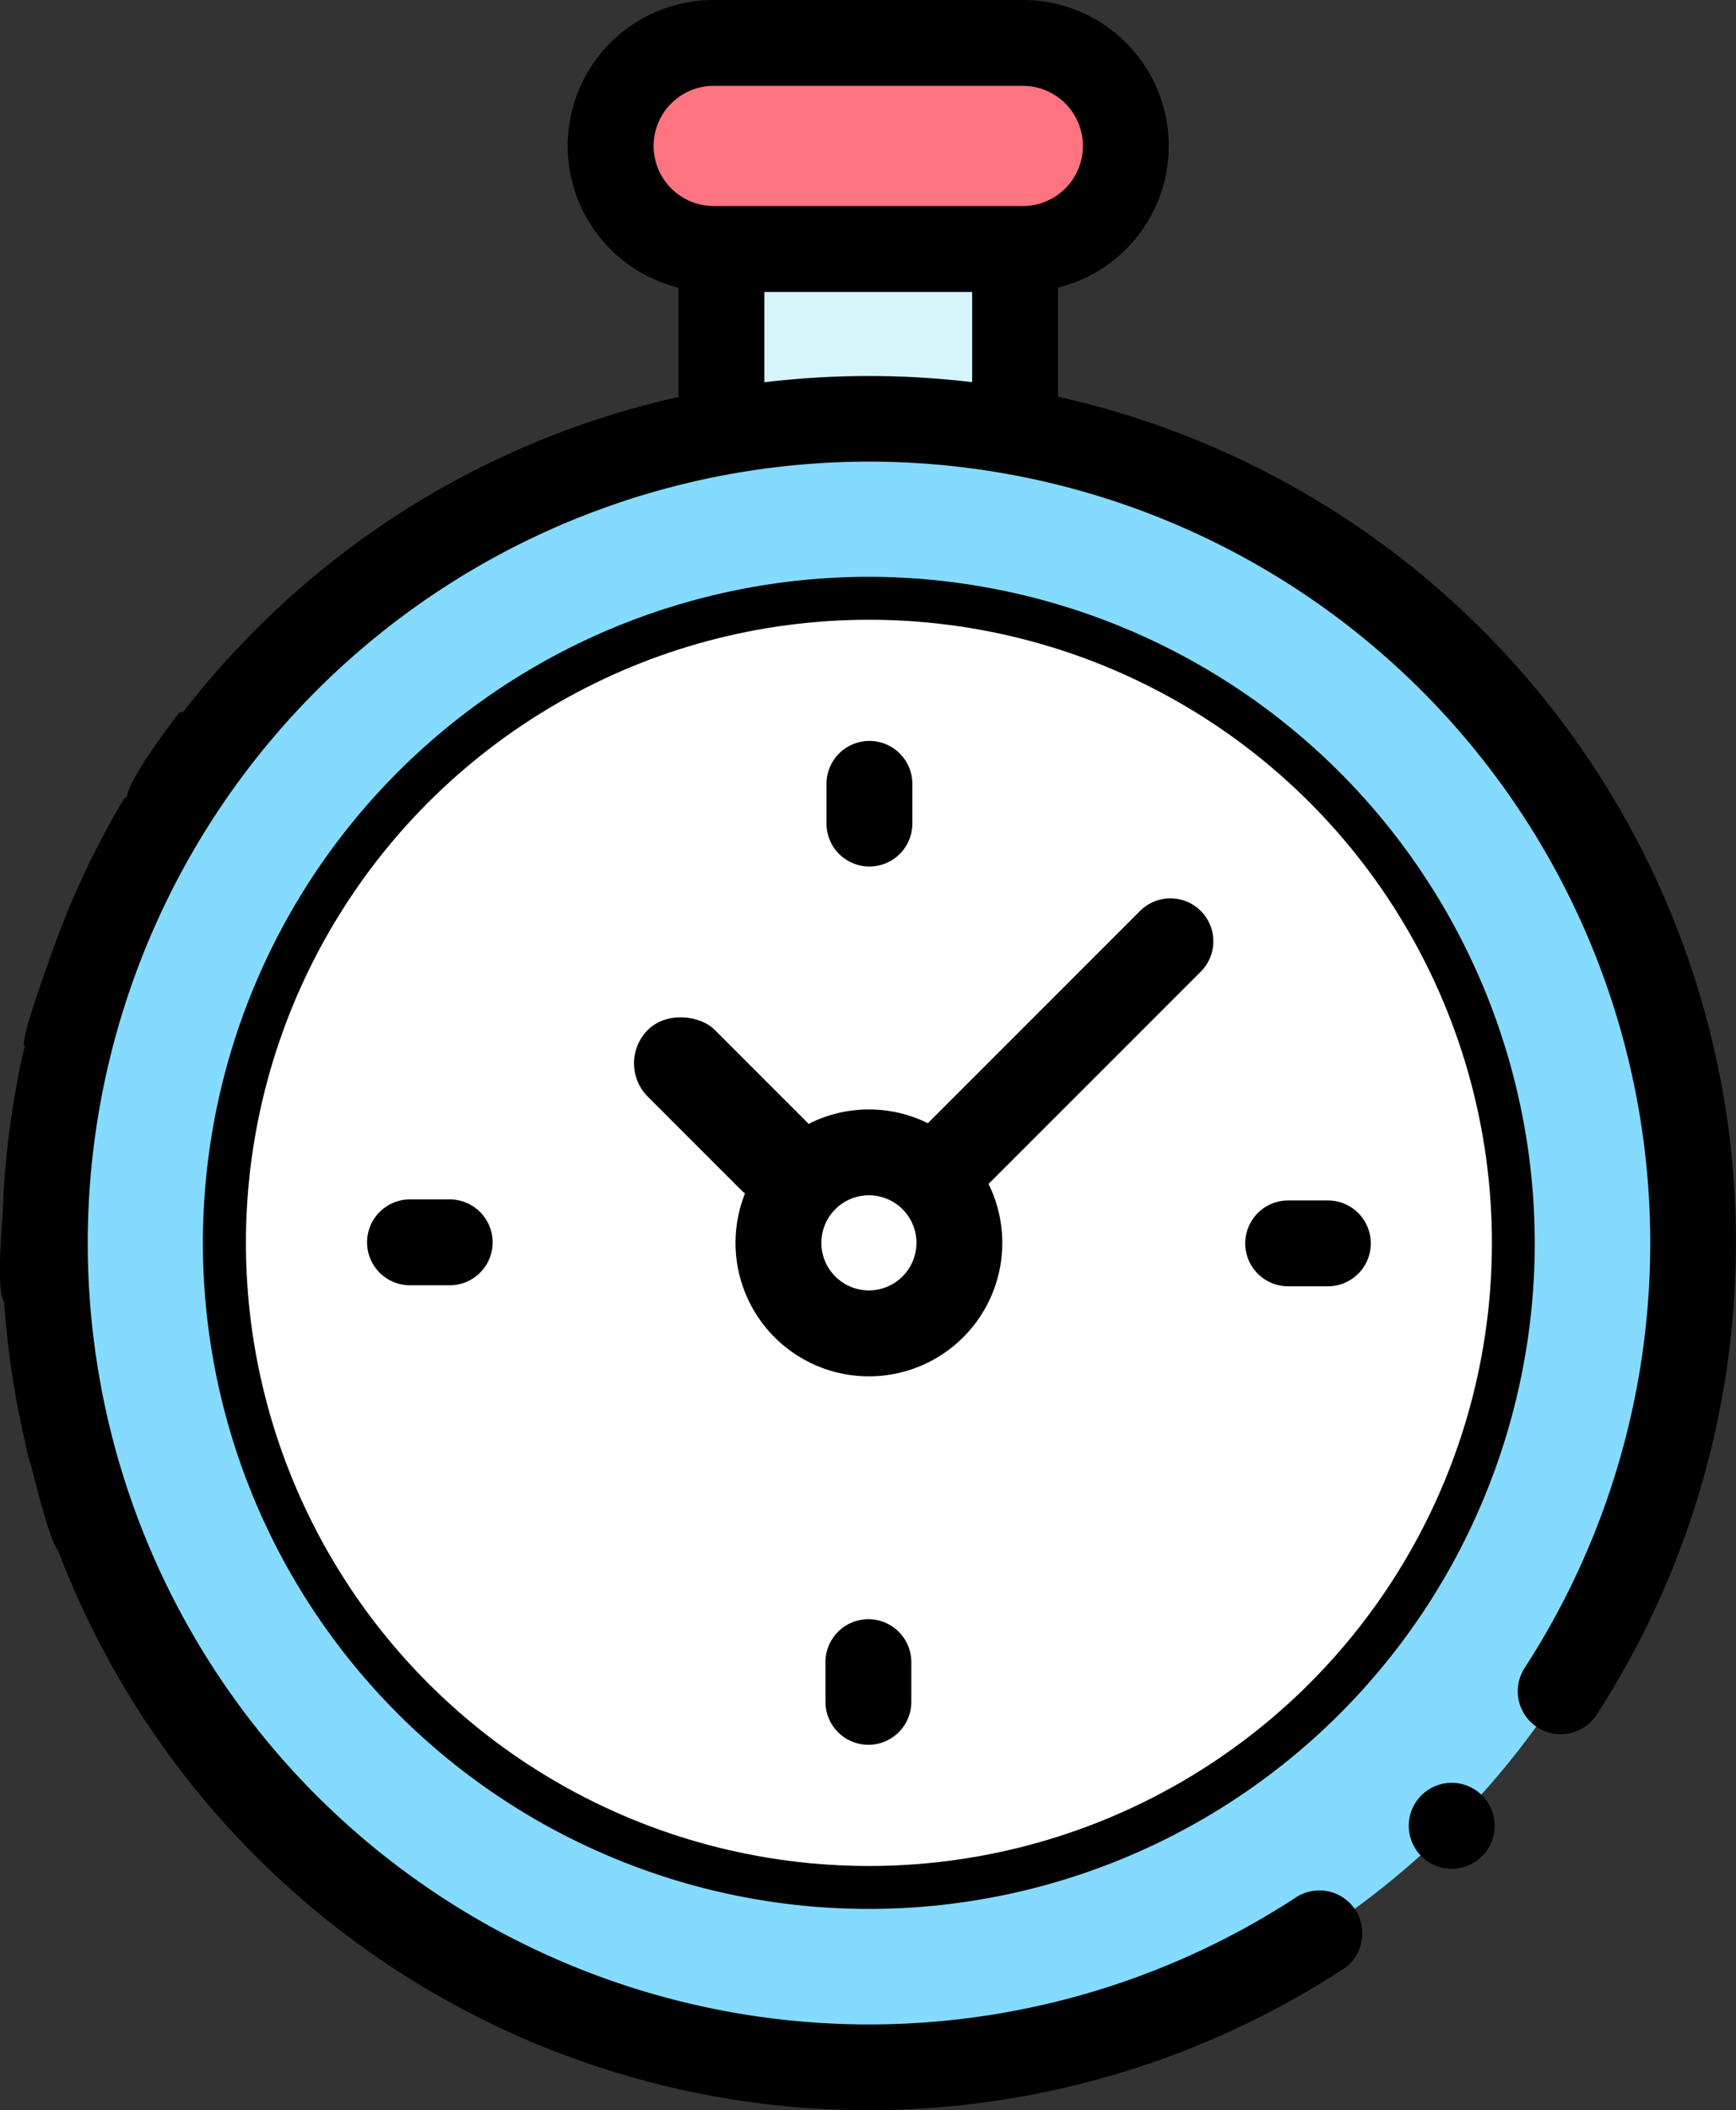 <svg xmlns="http://www.w3.org/2000/svg" width="91.805" height="111.569" viewBox="0 0 91.805 111.569">
  <rect x="0" y="0" width="91.805" height="111.569" fill="#333333" stroke="none"/>
  <g id="loading_anim" transform="translate(-136.849 -167.951)">
    <rect id="XMLID_1457_" width="15.531" height="8.961" transform="translate(175 181.117)" fill="#d5f5fb"/>
    <path id="XMLID_1456_" d="M255.3,31.159h16.345a5.448,5.448,0,0,0,5.448-5.448h0a5.448,5.448,0,0,0-5.448-5.448H255.3a5.448,5.448,0,0,0-5.448,5.448h0A5.448,5.448,0,0,0,255.3,31.159Z" transform="translate(-80.704 149.959)" fill="#ff7480"/>
    <circle id="XMLID_1452_" cx="43.586" cy="43.586" r="43.586" transform="translate(139.214 190.079)" fill="#84dbff"/>
    <circle id="XMLID_2592_" cx="4.784" cy="4.784" r="4.784" transform="translate(178.016 228.881)" fill="#ff838e"/>
    <path id="XMLID_389_" d="M116,71.415A45.819,45.819,0,0,0,80.374,31.238V25.47a7.718,7.718,0,0,0-1.863-15.208H62.167A7.718,7.718,0,0,0,60.3,25.47v5.784a45.582,45.582,0,0,0-22.355,12.3,46.076,46.076,0,0,0-3.854,4.374c-.057,0-.114-.009-.172-.009-7.11,9.256,2.169,2.131-2.917,4.54a45.508,45.508,0,0,0-4.028,8.725c-3.045,8.381.524,1.753-1.283,4.54a46.156,46.156,0,0,0-1.127,8.726c-.611,7.662.973,3.288.072,4.54a46.089,46.089,0,0,0,1.417,8.726c3.672-13.97-2.079-6.361,0,0,.14.451.96,3.982,1.449,4.54a45.85,45.85,0,0,0,38.335,29.355q2.249.222,4.5.221a45.966,45.966,0,0,0,25.025-7.4,2.27,2.27,0,1,0-2.478-3.8,41.315,41.315,0,1,1,12.169-12.184,2.27,2.27,0,1,0,3.808,2.473A46,46,0,0,0,116,71.415ZM58.988,17.981A3.182,3.182,0,0,1,62.167,14.8H78.511a3.178,3.178,0,1,1,0,6.356H62.167A3.182,3.182,0,0,1,58.988,17.981Zm5.855,12.493V25.7h10.99v4.767A46.255,46.255,0,0,0,64.844,30.474Z" transform="translate(112.426 157.689)"/>
    <path id="XMLID_391_" d="M438.04,425.5a2.271,2.271,0,1,0,1.605.665A2.283,2.283,0,0,0,438.04,425.5Z" transform="translate(-224.419 -163.286)"/>
    <path id="XMLID_394_" d="M190.088,144.609A35.216,35.216,0,1,0,225.3,179.825,35.256,35.256,0,0,0,190.088,144.609Zm0,65.892a30.676,30.676,0,1,1,30.676-30.676A30.71,30.71,0,0,1,190.088,210.5Z" transform="translate(-7.288 53.84)"/>
    <g id="Group_2763" data-name="Group 2763">
      <circle id="XMLID_2618_" cx="32.946" cy="32.946" r="32.946" transform="translate(149.854 200.719)" fill="#fff"/>
      <path id="ROTATATE" d="M283.42,220.076,272.176,231.32a7.036,7.036,0,0,0-6.232,0c-6.594,6.243-1.013,1.266-3.211,3.21a7.054,7.054,0,1,0,12.653,0L286.3,223.616h0l.33-.33a2.27,2.27,0,0,0-3.21-3.21ZM269.06,240.16a2.514,2.514,0,1,1,2.514-2.514A2.517,2.517,0,0,1,269.06,240.16Z" transform="translate(-86.26 -3.982)"/>
    </g>
    <path id="XMLID_398_" d="M402.028,289.86h-2.1a2.27,2.27,0,1,0,0,4.54h2.1a2.27,2.27,0,0,0,0-4.54Z" transform="translate(-194.957 -58.438)"/>
    <path id="XMLID_399_" d="M197.455,289.616h-2.1a2.27,2.27,0,1,0,0,4.54h2.1a2.27,2.27,0,0,0,0-4.54Z" transform="translate(-36.824 -58.249)"/>
    <path id="XMLID_400_" d="M302.393,189.462a2.27,2.27,0,0,0,2.27-2.27v-2.1a2.27,2.27,0,1,0-4.54,0v2.1A2.27,2.27,0,0,0,302.393,189.462Z" transform="translate(-119.566 24.304)"/>
    <path id="XMLID_424_" d="M302.149,387.393a2.27,2.27,0,0,0-2.27,2.27v2.1a2.27,2.27,0,1,0,4.54,0v-2.1A2.27,2.27,0,0,0,302.149,387.393Z" transform="translate(-119.377 -133.83)"/>
    <rect id="Rectangle_2249" data-name="Rectangle 2249" width="5" height="12" rx="2.5" transform="translate(169.343 224.172) rotate(-45)"/>
  </g>
</svg>

